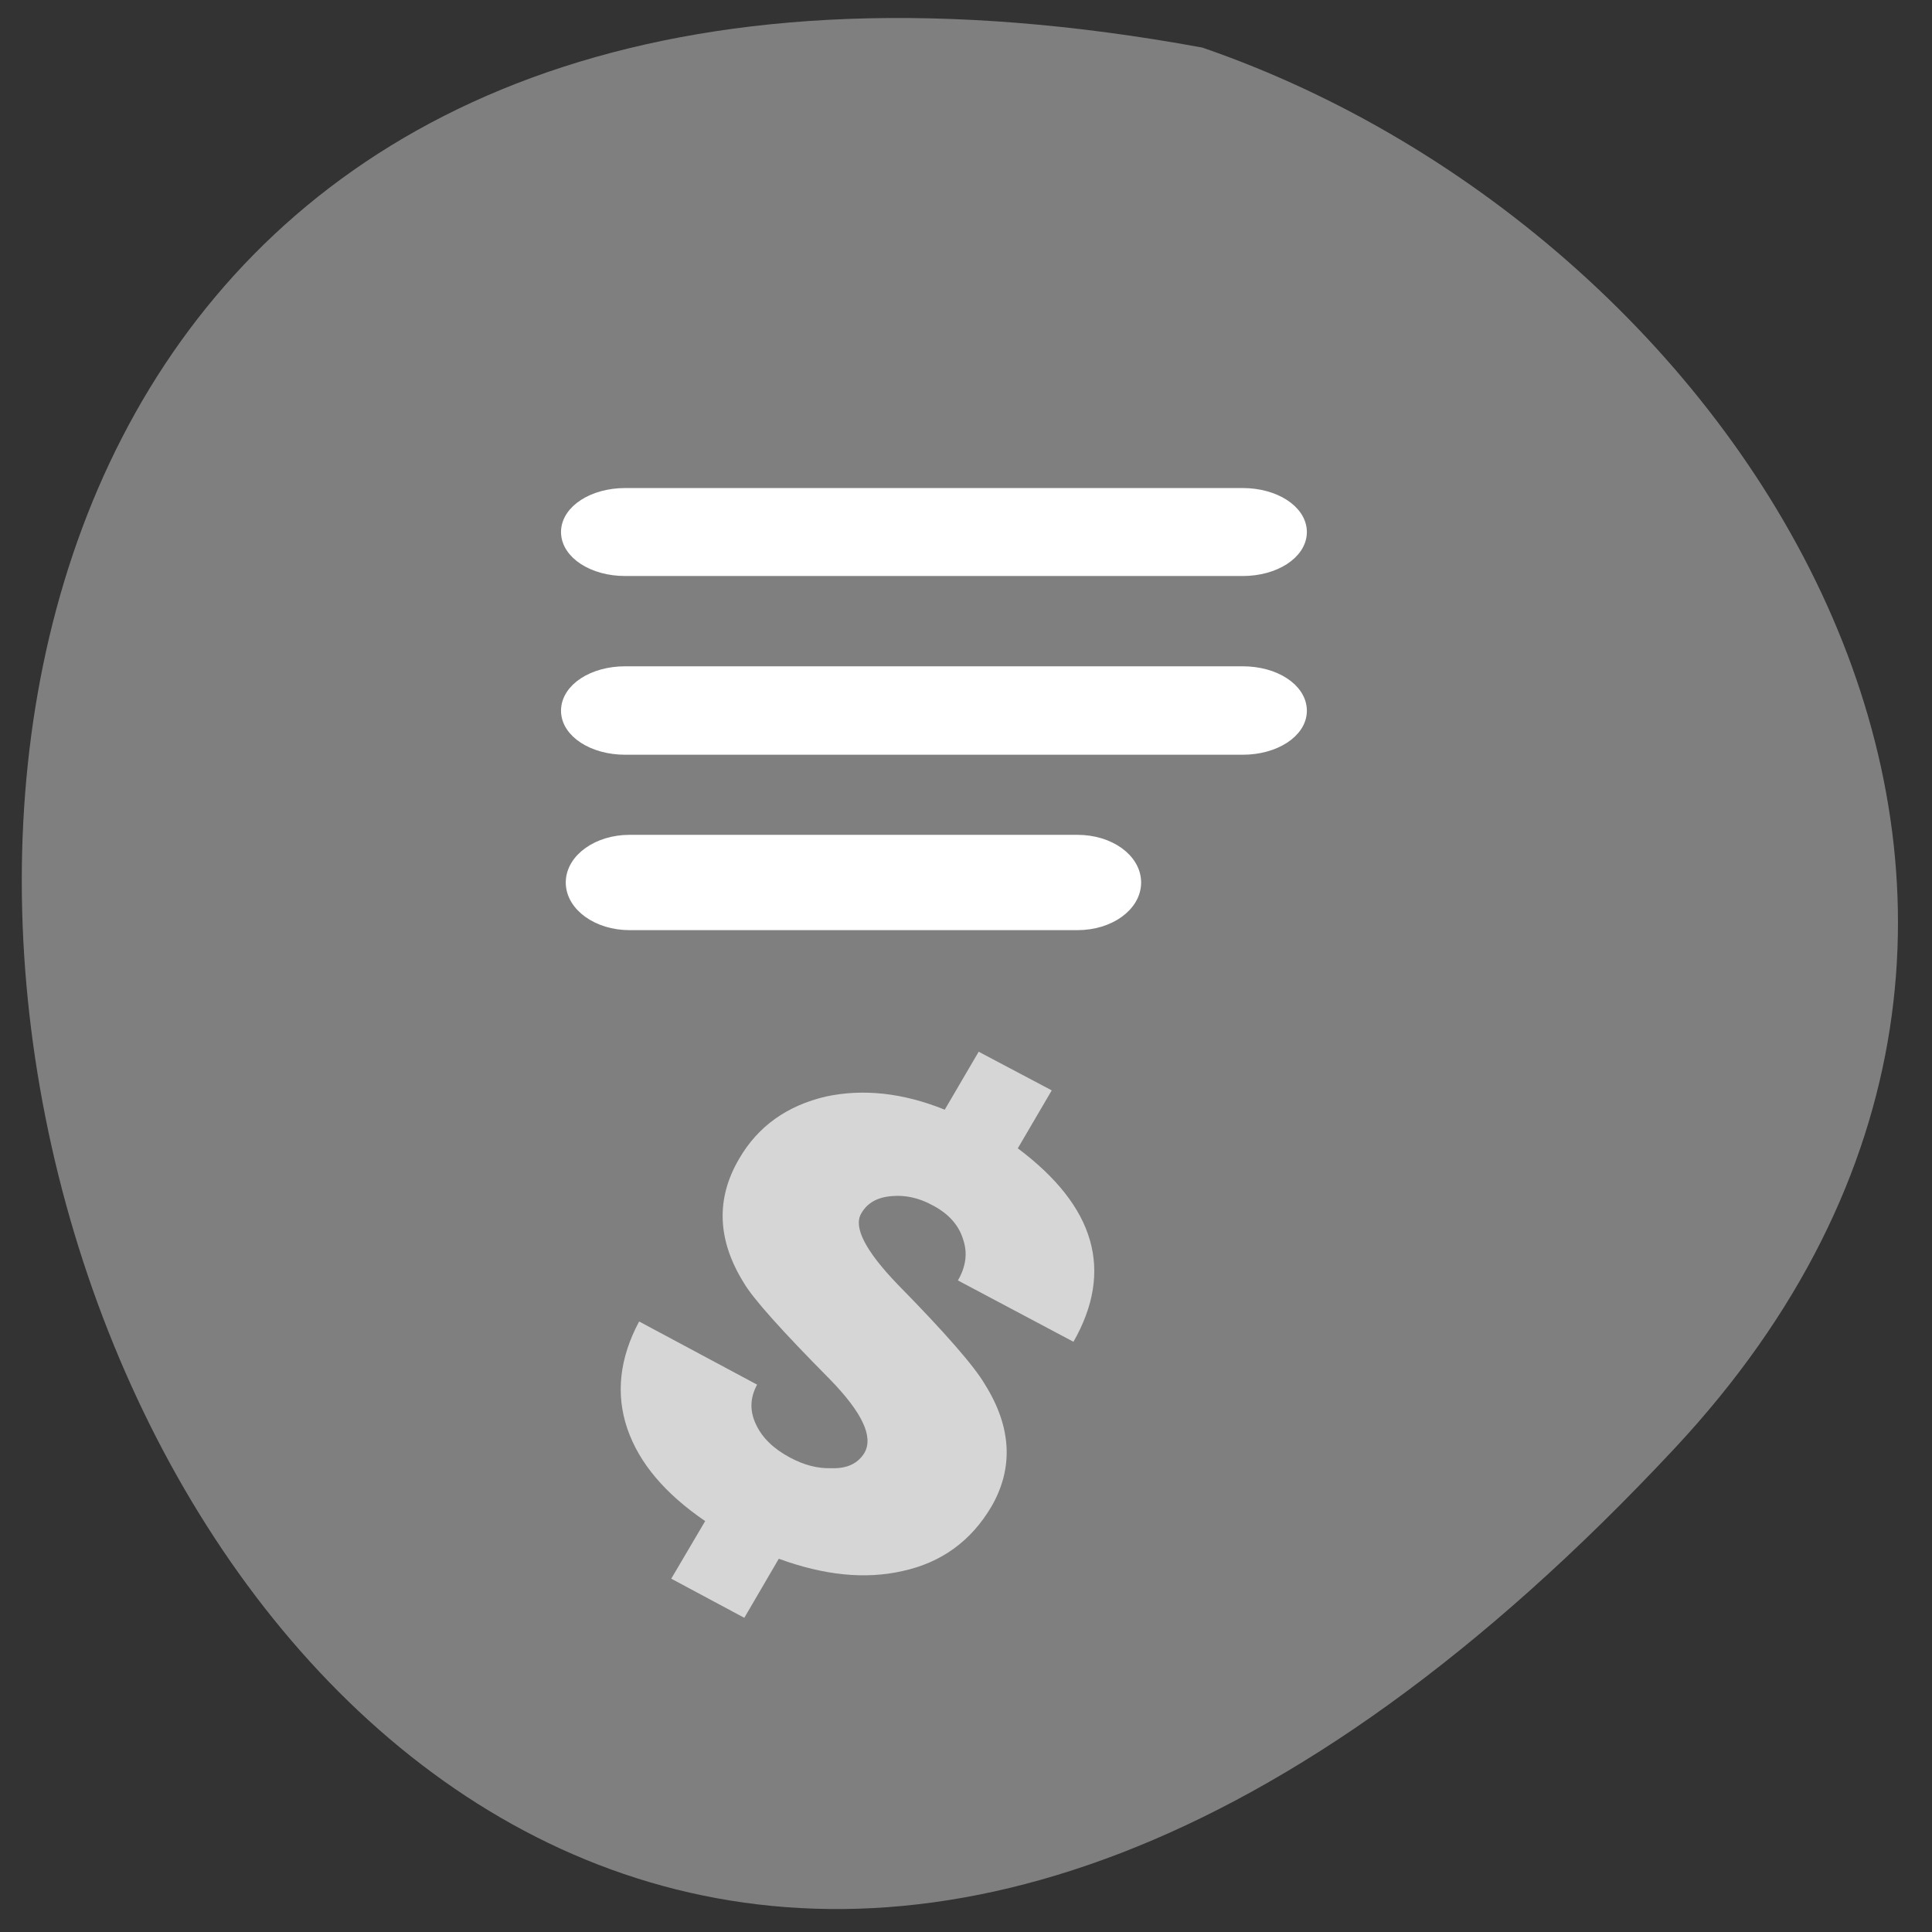 <svg xmlns="http://www.w3.org/2000/svg" viewBox="0 0 16 16"><rect x="0" y="0" width="16" height="16" fill="#333333" stroke="none"/><path d="m 13.871 11.992 c -12.945 13.871 -21.1 -14.754 -3.914 -11.598 c 4.535 1.559 8.07 7.145 3.914 11.598" fill="#7f7f7f"/><g fill="#fff" stroke="#fff" transform="scale(0.062)"><g stroke-width="2"><path d="m 83.5 66.19 h 82.5 c 4.188 0 7.563 2.188 7.563 4.875 c 0 2.688 -3.375 4.875 -7.563 4.875 h -82.5 c -4.188 0 -7.563 -2.188 -7.563 -4.875 c 0 -2.688 3.375 -4.875 7.563 -4.875"/><path d="m 83.5 90 h 82.5 c 4.188 0 7.563 2.188 7.563 4.938 c 0 2.688 -3.375 4.875 -7.563 4.875 h -82.5 c -4.188 0 -7.563 -2.188 -7.563 -4.875 c 0 -2.75 3.375 -4.938 7.563 -4.938"/></g><path d="m 84.06 112.44 h 59.875 c 4.188 0 7.563 2.438 7.563 5.438 c 0 3 -3.375 5.438 -7.563 5.438 h -59.875 c -4.125 0 -7.563 -2.438 -7.563 -5.438 c 0 -3 3.438 -5.438 7.563 -5.438" stroke-width="1.853"/></g><path d="m 6.449 12.91 l -0.285 0.488 l -0.605 -0.324 l 0.281 -0.477 c -0.332 -0.227 -0.547 -0.48 -0.645 -0.766 c -0.098 -0.289 -0.063 -0.586 0.098 -0.887 l 0.977 0.523 c -0.059 0.109 -0.063 0.219 -0.008 0.332 c 0.051 0.109 0.145 0.199 0.277 0.27 c 0.117 0.063 0.23 0.094 0.348 0.09 c 0.129 0.004 0.219 -0.039 0.273 -0.129 c 0.074 -0.133 -0.02 -0.332 -0.285 -0.605 c -0.398 -0.402 -0.637 -0.668 -0.715 -0.801 c -0.219 -0.352 -0.234 -0.695 -0.039 -1.027 c 0.156 -0.27 0.398 -0.441 0.719 -0.516 c 0.309 -0.066 0.637 -0.031 0.984 0.109 l 0.281 -0.48 l 0.605 0.32 l -0.281 0.48 c 0.641 0.48 0.797 1.012 0.461 1.602 l -0.957 -0.508 c 0.066 -0.113 0.082 -0.227 0.043 -0.34 c -0.035 -0.117 -0.121 -0.215 -0.258 -0.285 c -0.109 -0.059 -0.219 -0.082 -0.324 -0.074 c -0.125 0.008 -0.211 0.055 -0.262 0.145 c -0.066 0.113 0.035 0.309 0.301 0.586 c 0.395 0.402 0.637 0.68 0.723 0.828 c 0.223 0.355 0.238 0.695 0.055 1.012 c -0.168 0.285 -0.414 0.465 -0.738 0.535 c -0.309 0.07 -0.648 0.035 -1.023 -0.102" fill="#dcdcdc" fill-opacity="0.941"/></svg>